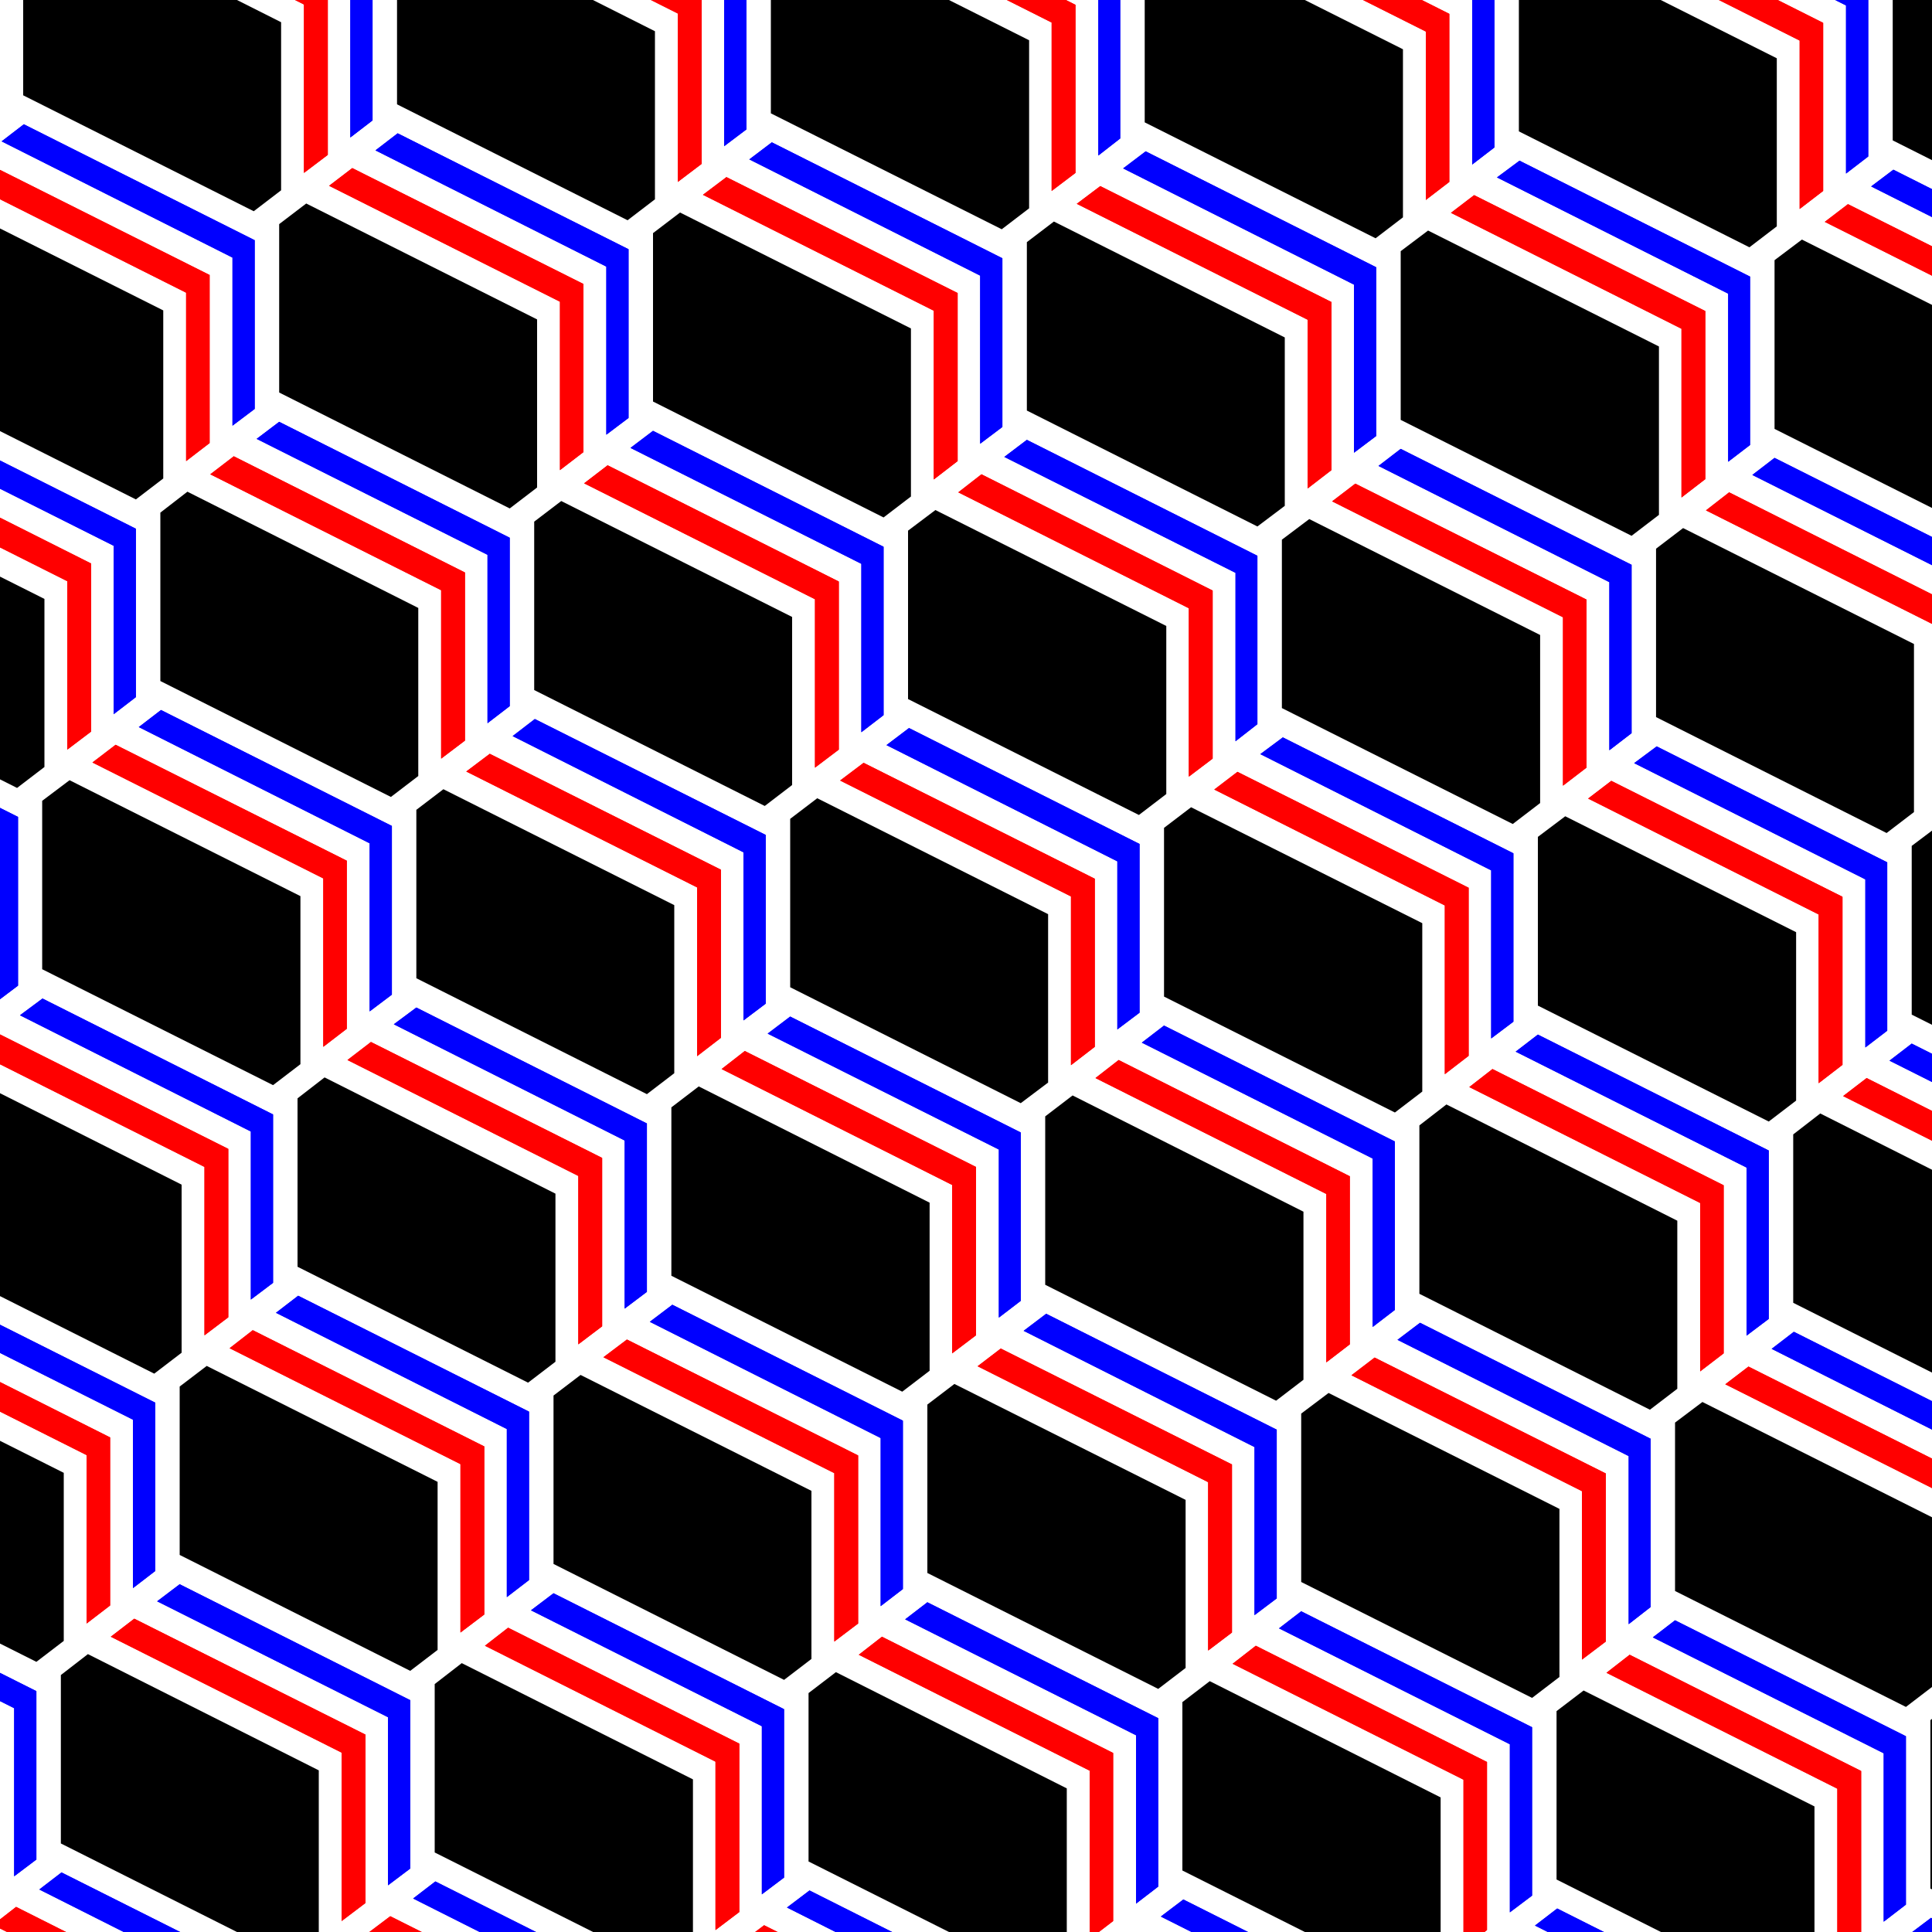<?xml version="1.0" encoding="utf-8"?>
<!-- Generator: Adobe Illustrator 24.0.0, SVG Export Plug-In . SVG Version: 6.00 Build 0)  -->
<svg version="1.1" id="レイヤー_1" xmlns="http://www.w3.org/2000/svg" xmlns:xlink="http://www.w3.org/1999/xlink" x="0px"
	 y="0px" viewBox="0 0 600 600" style="enable-background:new 0 0 600 600;" xml:space="preserve">
<style type="text/css">
	.st0{fill:#FF0000;}
	.st1{fill:#0000FF;}
</style>
<g>
	<polygon class="st0" points="-350.6,589.4 -278.9,625.4 -278.9,677.7 -271.5,672.1 -271.5,619.9 -343.3,583.8 	"/>
	<polygon points="-286,630.9 -357.7,594.9 -366.1,601.3 -366.1,653.6 -294.5,689.6 -286,683.1 	"/>
	<polygon class="st1" points="-329.2,573.1 -336.2,578.4 -264.5,614.4 -264.5,666.7 -257.6,661.4 -257.6,609.1 	"/>
	<polygon class="st0" points="-350.6,589.4 -278.9,625.4 -278.9,677.7 -271.5,672.1 -271.5,619.9 -343.3,583.8 	"/>
	<polygon class="st1" points="-329.2,573.1 -336.2,578.4 -264.5,614.4 -264.5,666.7 -257.6,661.4 -257.6,609.1 	"/>
	<polygon class="st0" points="-313.9,499.9 -242.2,535.9 -242.2,588.2 -234.9,582.6 -234.9,530.3 -306.7,494.3 	"/>
	<polygon points="-249.3,541.3 -321,505.3 -329.5,511.7 -329.5,564.1 -257.8,600.1 -249.3,593.6 	"/>
	<polygon class="st1" points="-292.6,483.6 -299.5,488.8 -227.8,524.9 -227.8,577.1 -220.9,571.9 -220.9,519.6 	"/>
	<polygon class="st0" points="-313.9,499.9 -242.2,535.9 -242.2,588.2 -234.9,582.6 -234.9,530.3 -306.7,494.3 	"/>
	<polygon class="st1" points="-292.6,483.6 -299.5,488.8 -227.8,524.9 -227.8,577.1 -220.9,571.9 -220.9,519.6 	"/>
	<polygon class="st0" points="-277,410.3 -205.4,446.3 -205.4,498.6 -198,493 -198,440.8 -269.8,404.7 	"/>
	<polygon points="-212.4,451.8 -284.2,415.8 -292.6,422.2 -292.6,474.5 -220.9,510.5 -212.4,504 	"/>
	<polygon class="st1" points="-255.7,394 -262.7,399.3 -191,435.3 -191,487.6 -184.1,482.3 -184.1,430 	"/>
	<polygon class="st0" points="-277,410.3 -205.4,446.3 -205.4,498.6 -198,493 -198,440.8 -269.8,404.7 	"/>
	<polygon class="st1" points="-255.7,394 -262.7,399.3 -191,435.3 -191,487.6 -184.1,482.3 -184.1,430 	"/>
	<polygon class="st0" points="-240.4,320.8 -168.7,356.8 -168.7,409.1 -161.4,403.5 -161.4,351.2 -233.2,315.2 	"/>
	<polygon points="-175.8,362.2 -247.5,326.2 -256,332.6 -256,385 -184.3,421 -175.8,414.5 	"/>
	<polygon class="st1" points="-219.1,304.5 -226,309.7 -154.3,345.8 -154.3,398 -147.4,392.8 -147.4,340.5 	"/>
	<polygon class="st0" points="-240.4,320.8 -168.7,356.8 -168.7,409.1 -161.4,403.5 -161.4,351.2 -233.2,315.2 	"/>
	<polygon class="st1" points="-219.1,304.5 -226,309.7 -154.3,345.8 -154.3,398 -147.4,392.8 -147.4,340.5 	"/>
	<polygon class="st0" points="-203.5,231.2 -131.9,267.2 -131.9,319.5 -124.5,313.9 -124.5,261.7 -196.3,225.7 	"/>
	<polygon points="-138.9,272.7 -210.6,236.7 -219.1,243.1 -219.1,295.4 -147.4,331.4 -138.9,324.9 	"/>
	<polygon class="st1" points="-182.2,214.9 -189.2,220.2 -117.4,256.3 -117.4,308.5 -110.6,303.2 -110.6,250.9 	"/>
	<polygon class="st0" points="-203.5,231.2 -131.9,267.2 -131.9,319.5 -124.5,313.9 -124.5,261.7 -196.3,225.7 	"/>
	<polygon class="st1" points="-182.2,214.9 -189.2,220.2 -117.4,256.3 -117.4,308.5 -110.6,303.2 -110.6,250.9 	"/>
	<polygon class="st0" points="-166.9,141.7 -95.2,177.7 -95.2,230 -87.9,224.4 -87.9,172.2 -159.7,136.1 	"/>
	<polygon points="-102.3,183.2 -174,147.1 -182.4,153.6 -182.4,205.9 -110.8,241.9 -102.3,235.4 	"/>
	<polygon class="st1" points="-145.6,125.4 -152.5,130.7 -80.8,166.7 -80.8,218.9 -73.9,213.7 -73.9,161.4 	"/>
	<polygon class="st0" points="-166.9,141.7 -95.2,177.7 -95.2,230 -87.9,224.4 -87.9,172.2 -159.7,136.1 	"/>
	<polygon class="st1" points="-145.6,125.4 -152.5,130.7 -80.8,166.7 -80.8,218.9 -73.9,213.7 -73.9,161.4 	"/>
	<polygon class="st0" points="-130,52.1 -58.4,88.1 -58.4,140.4 -51,134.8 -51,82.6 -122.8,46.6 	"/>
	<polygon points="-65.4,93.6 -137.1,57.6 -145.6,64 -145.6,116.3 -73.9,152.3 -65.4,145.8 	"/>
	<polygon class="st1" points="-108.7,35.8 -115.6,41.1 -43.9,77.2 -43.9,129.4 -37.1,124.1 -37.1,71.8 	"/>
	<polygon class="st0" points="-130,52.1 -58.4,88.1 -58.4,140.4 -51,134.8 -51,82.6 -122.8,46.6 	"/>
	<polygon class="st1" points="-108.7,35.8 -115.6,41.1 -43.9,77.2 -43.9,129.4 -37.1,124.1 -37.1,71.8 	"/>
	<polygon class="st0" points="-56.5,-127 15.2,-91 15.2,-38.6 22.5,-44.3 22.5,-96.5 -49.3,-132.5 	"/>
	<polygon points="8.1,-85.5 -63.6,-121.5 -72.1,-115.1 -72.1,-62.7 -0.4,-26.7 8.1,-33.2 	"/>
	<polygon class="st1" points="-35.2,-143.2 -42.1,-138 29.6,-101.9 29.6,-49.7 36.4,-54.9 36.4,-107.2 	"/>
	<polygon class="st0" points="-56.5,-127 15.2,-91 15.2,-38.6 22.5,-44.3 22.5,-96.5 -49.3,-132.5 	"/>
	<polygon class="st1" points="-35.2,-143.2 -42.1,-138 29.6,-101.9 29.6,-49.7 36.4,-54.9 36.4,-107.2 	"/>
	<polygon class="st0" points="-93.4,-37.4 -21.7,-1.4 -21.7,50.9 -14.3,45.3 -14.3,-6.9 -86.2,-43 	"/>
	<polygon points="-28.8,4.1 -100.5,-32 -108.9,-25.5 -108.9,26.8 -37.3,62.8 -28.8,56.3 	"/>
	<polygon class="st1" points="-72.1,-53.7 -79,-48.4 -7.3,-12.4 -7.3,39.8 -0.4,34.6 -0.4,-17.7 	"/>
	<polygon class="st0" points="-93.4,-37.4 -21.7,-1.4 -21.7,50.9 -14.3,45.3 -14.3,-6.9 -86.2,-43 	"/>
	<polygon class="st1" points="-72.1,-53.7 -79,-48.4 -7.3,-12.4 -7.3,39.8 -0.4,34.6 -0.4,-17.7 	"/>
</g>
<g>
	<polygon class="st0" points="-234.4,592.2 -162.8,628.2 -162.8,680.5 -155.4,674.9 -155.4,622.7 -227.2,586.6 	"/>
	<polygon points="-169.8,633.7 -241.5,597.7 -250,604.1 -250,656.4 -178.3,692.4 -169.8,685.9 	"/>
	<polygon class="st1" points="-213.1,575.9 -220,581.2 -148.3,617.2 -148.3,669.5 -141.5,664.2 -141.5,611.9 	"/>
	<polygon class="st0" points="-234.4,592.2 -162.8,628.2 -162.8,680.5 -155.4,674.9 -155.4,622.7 -227.2,586.6 	"/>
	<polygon class="st1" points="-213.1,575.9 -220,581.2 -148.3,617.2 -148.3,669.5 -141.5,664.2 -141.5,611.9 	"/>
	<polygon class="st0" points="-197.8,502.7 -126.1,538.7 -126.1,591 -118.8,585.4 -118.8,533.1 -190.6,497.1 	"/>
	<polygon points="-133.2,544.2 -204.9,508.1 -213.3,514.6 -213.3,566.9 -141.7,602.9 -133.2,596.4 	"/>
	<polygon class="st1" points="-176.5,486.4 -183.4,491.6 -111.7,527.7 -111.7,579.9 -104.8,574.7 -104.8,522.4 	"/>
	<polygon class="st0" points="-197.8,502.7 -126.1,538.7 -126.1,591 -118.8,585.4 -118.8,533.1 -190.6,497.1 	"/>
	<polygon class="st1" points="-176.5,486.4 -183.4,491.6 -111.7,527.7 -111.7,579.9 -104.8,574.7 -104.8,522.4 	"/>
	<polygon class="st0" points="-160.9,413.1 -89.2,449.1 -89.2,501.4 -81.9,495.8 -81.9,443.6 -153.7,407.5 	"/>
	<polygon points="-96.3,454.6 -168,418.6 -176.5,425 -176.5,477.3 -104.8,513.3 -96.3,506.8 	"/>
	<polygon class="st1" points="-139.6,396.8 -146.5,402.1 -74.8,438.1 -74.8,490.4 -67.9,485.1 -67.9,432.8 	"/>
	<polygon class="st0" points="-160.9,413.1 -89.2,449.1 -89.2,501.4 -81.9,495.8 -81.9,443.6 -153.7,407.5 	"/>
	<polygon class="st1" points="-139.6,396.8 -146.5,402.1 -74.8,438.1 -74.8,490.4 -67.9,485.1 -67.9,432.8 	"/>
	<polygon class="st0" points="-124.3,323.6 -52.6,359.6 -52.6,411.9 -45.2,406.3 -45.2,354 -117,318 	"/>
	<polygon points="-59.7,365.1 -131.4,329 -139.8,335.5 -139.8,387.8 -68.2,423.8 -59.7,417.3 	"/>
	<polygon class="st1" points="-103,307.3 -109.9,312.5 -38.2,348.6 -38.2,400.8 -31.3,395.6 -31.3,343.3 	"/>
	<polygon class="st0" points="-124.3,323.6 -52.6,359.6 -52.6,411.9 -45.2,406.3 -45.2,354 -117,318 	"/>
	<polygon class="st1" points="-103,307.3 -109.9,312.5 -38.2,348.6 -38.2,400.8 -31.3,395.6 -31.3,343.3 	"/>
	<polygon class="st0" points="-87.4,234 -15.7,270 -15.7,322.3 -8.4,316.7 -8.4,264.5 -80.2,228.5 	"/>
	<polygon points="-22.8,275.5 -94.5,239.5 -103,245.9 -103,298.2 -31.3,334.2 -22.8,327.7 	"/>
	<polygon class="st1" points="-66.1,217.7 -73,223 -1.3,259.1 -1.3,311.3 5.6,306.1 5.6,253.7 	"/>
	<polygon class="st0" points="-87.4,234 -15.7,270 -15.7,322.3 -8.4,316.7 -8.4,264.5 -80.2,228.5 	"/>
	<polygon class="st1" points="-66.1,217.7 -73,223 -1.3,259.1 -1.3,311.3 5.6,306.1 5.6,253.7 	"/>
	<polygon class="st0" points="-50.8,144.5 20.9,180.5 20.9,232.8 28.3,227.2 28.3,175 -43.5,138.9 	"/>
	<polygon points="13.8,186 -57.9,150 -66.3,156.4 -66.3,208.7 5.3,244.7 13.8,238.2 	"/>
	<polygon class="st1" points="-29.5,128.2 -36.4,133.5 35.3,169.5 35.3,221.8 42.2,216.5 42.2,164.2 	"/>
	<polygon class="st0" points="-50.8,144.5 20.9,180.5 20.9,232.8 28.3,227.2 28.3,175 -43.5,138.9 	"/>
	<polygon class="st1" points="-29.5,128.2 -36.4,133.5 35.3,169.5 35.3,221.8 42.2,216.5 42.2,164.2 	"/>
	<polygon class="st0" points="-13.9,54.9 57.8,90.9 57.8,143.2 65.1,137.6 65.1,85.4 -6.7,49.4 	"/>
	<polygon points="50.7,96.4 -21,60.4 -29.4,66.8 -29.4,119.1 42.2,155.1 50.7,148.6 	"/>
	<polygon class="st1" points="7.4,38.6 0.5,43.9 72.2,80 72.2,132.2 79.1,127 79.1,74.6 	"/>
	<polygon class="st0" points="-13.9,54.9 57.8,90.9 57.8,143.2 65.1,137.6 65.1,85.4 -6.7,49.4 	"/>
	<polygon class="st1" points="7.4,38.6 0.5,43.9 72.2,80 72.2,132.2 79.1,127 79.1,74.6 	"/>
	<polygon class="st0" points="59.6,-124.1 131.3,-88.1 131.3,-35.8 138.6,-41.5 138.6,-93.7 66.8,-129.7 	"/>
	<polygon points="124.2,-82.7 52.5,-118.7 44.1,-112.3 44.1,-59.9 115.7,-23.9 124.2,-30.4 	"/>
	<polygon class="st1" points="80.9,-140.4 74,-135.2 145.7,-99.1 145.7,-46.9 152.6,-52.1 152.6,-104.4 	"/>
	<polygon class="st0" points="59.6,-124.1 131.3,-88.1 131.3,-35.8 138.6,-41.5 138.6,-93.7 66.8,-129.7 	"/>
	<polygon class="st1" points="80.9,-140.4 74,-135.2 145.7,-99.1 145.7,-46.9 152.6,-52.1 152.6,-104.4 	"/>
	<polygon class="st0" points="22.7,-34.6 94.4,1.4 94.4,53.7 101.8,48.1 101.8,-4.1 30,-40.2 	"/>
	<polygon points="87.3,6.9 15.6,-29.2 7.2,-22.7 7.2,29.6 78.8,65.6 87.3,59.1 	"/>
	<polygon class="st1" points="44.1,-50.9 37.1,-45.6 108.8,-9.6 108.8,42.7 115.7,37.4 115.7,-14.9 	"/>
	<polygon class="st0" points="22.7,-34.6 94.4,1.4 94.4,53.7 101.8,48.1 101.8,-4.1 30,-40.2 	"/>
	<polygon class="st1" points="44.1,-50.9 37.1,-45.6 108.8,-9.6 108.8,42.7 115.7,37.4 115.7,-14.9 	"/>
</g>
<g>
	<polygon class="st0" points="-118.3,595 -46.6,631 -46.6,683.3 -39.3,677.7 -39.3,625.5 -111.1,589.4 	"/>
	<polygon points="-53.7,636.5 -125.4,600.5 -133.9,606.9 -133.9,659.2 -62.2,695.2 -53.7,688.7 	"/>
	<polygon class="st1" points="-97,578.7 -103.9,584 -32.2,620 -32.2,672.3 -25.4,667 -25.4,614.7 	"/>
	<polygon class="st0" points="-118.3,595 -46.6,631 -46.6,683.3 -39.3,677.7 -39.3,625.5 -111.1,589.4 	"/>
	<polygon class="st1" points="-97,578.7 -103.9,584 -32.2,620 -32.2,672.3 -25.4,667 -25.4,614.7 	"/>
	<polygon class="st0" points="-81.7,505.5 -10,541.5 -10,593.8 -2.6,588.2 -2.6,535.9 -74.5,499.9 	"/>
	<polygon points="-17.1,547 -88.8,510.9 -97.2,517.4 -97.2,569.7 -25.6,605.7 -17.1,599.2 	"/>
	<polygon class="st1" points="-60.4,489.2 -67.3,494.4 4.4,530.5 4.4,582.7 11.3,577.5 11.3,525.2 	"/>
	<polygon class="st0" points="-81.7,505.5 -10,541.5 -10,593.8 -2.6,588.2 -2.6,535.9 -74.5,499.9 	"/>
	<polygon class="st1" points="-60.4,489.2 -67.3,494.4 4.4,530.5 4.4,582.7 11.3,577.5 11.3,525.2 	"/>
	<polygon class="st0" points="-44.8,415.9 26.9,451.9 26.9,504.2 34.2,498.6 34.2,446.4 -37.6,410.3 	"/>
	<polygon points="19.8,457.4 -51.9,421.4 -60.4,427.8 -60.4,480.1 11.3,516.1 19.8,509.6 	"/>
	<polygon class="st1" points="-23.5,399.6 -30.4,404.9 41.3,440.9 41.3,493.2 48.2,487.9 48.2,435.6 	"/>
	<polygon class="st0" points="-44.8,415.9 26.9,451.9 26.9,504.2 34.2,498.6 34.2,446.4 -37.6,410.3 	"/>
	<polygon class="st1" points="-23.5,399.6 -30.4,404.9 41.3,440.9 41.3,493.2 48.2,487.9 48.2,435.6 	"/>
	<polygon class="st0" points="-8.2,326.4 63.5,362.4 63.5,414.7 70.9,409.1 70.9,356.8 -0.9,320.8 	"/>
	<polygon points="56.4,367.9 -15.3,331.8 -23.7,338.2 -23.7,390.6 47.9,426.6 56.4,420.1 	"/>
	<polygon class="st1" points="13.2,310.1 6.2,315.3 77.9,351.4 77.9,403.6 84.8,398.4 84.8,346.1 	"/>
	<polygon class="st0" points="-8.2,326.4 63.5,362.4 63.5,414.7 70.9,409.1 70.9,356.8 -0.9,320.8 	"/>
	<polygon class="st1" points="13.2,310.1 6.2,315.3 77.9,351.4 77.9,403.6 84.8,398.4 84.8,346.1 	"/>
	<polygon class="st0" points="28.7,236.8 100.4,272.8 100.4,325.1 107.7,319.5 107.7,267.3 35.9,231.3 	"/>
	<polygon points="93.3,278.3 21.6,242.3 13.1,248.7 13.1,301 84.8,337 93.3,330.5 	"/>
	<polygon class="st1" points="50,220.5 43.1,225.8 114.8,261.9 114.8,314.1 121.7,308.9 121.7,256.5 	"/>
	<polygon class="st0" points="28.7,236.8 100.4,272.8 100.4,325.1 107.7,319.5 107.7,267.3 35.9,231.3 	"/>
	<polygon class="st1" points="50,220.5 43.1,225.8 114.8,261.9 114.8,314.1 121.7,308.9 121.7,256.5 	"/>
	<polygon class="st0" points="65.3,147.3 137,183.3 137,235.6 144.4,230 144.4,177.8 72.6,141.7 	"/>
	<polygon points="129.9,188.8 58.2,152.7 49.8,159.2 49.8,211.5 121.4,247.5 129.9,241 	"/>
	<polygon class="st1" points="86.7,131 79.7,136.3 151.4,172.3 151.4,224.6 158.3,219.3 158.3,167 	"/>
	<polygon class="st0" points="65.3,147.3 137,183.3 137,235.6 144.4,230 144.4,177.8 72.6,141.7 	"/>
	<polygon class="st1" points="86.7,131 79.7,136.3 151.4,172.3 151.4,224.6 158.3,219.3 158.3,167 	"/>
	<polygon class="st0" points="102.2,57.7 173.9,93.7 173.9,146 181.2,140.4 181.2,88.2 109.4,52.2 	"/>
	<polygon points="166.8,99.2 95.1,63.2 86.7,69.6 86.7,121.9 158.3,157.9 166.8,151.4 	"/>
	<polygon class="st1" points="123.5,41.4 116.6,46.7 188.3,82.8 188.3,135 195.2,129.8 195.2,77.4 	"/>
	<polygon class="st0" points="102.2,57.7 173.9,93.7 173.9,146 181.2,140.4 181.2,88.2 109.4,52.2 	"/>
	<polygon class="st1" points="123.5,41.4 116.6,46.7 188.3,82.8 188.3,135 195.2,129.8 195.2,77.4 	"/>
	<polygon class="st0" points="175.7,-121.4 247.4,-85.4 247.4,-33 254.7,-38.7 254.7,-90.9 182.9,-126.9 	"/>
	<polygon points="240.3,-79.9 168.6,-115.9 160.2,-109.5 160.2,-57.1 231.8,-21.1 240.3,-27.6 	"/>
	<polygon class="st1" points="197,-137.6 190.1,-132.4 261.8,-96.3 261.8,-44.1 268.7,-49.3 268.7,-101.6 	"/>
	<polygon class="st0" points="175.7,-121.4 247.4,-85.4 247.4,-33 254.7,-38.7 254.7,-90.9 182.9,-126.9 	"/>
	<polygon class="st1" points="197,-137.6 190.1,-132.4 261.8,-96.3 261.8,-44.1 268.7,-49.3 268.7,-101.6 	"/>
	<polygon class="st0" points="138.8,-31.8 210.5,4.2 210.5,56.5 217.9,50.9 217.9,-1.3 146.1,-37.4 	"/>
	<polygon points="203.4,9.7 131.7,-26.4 123.3,-19.9 123.3,32.4 194.9,68.4 203.4,61.9 	"/>
	<polygon class="st1" points="160.2,-48.1 153.2,-42.8 224.9,-6.8 224.9,45.4 231.8,40.2 231.8,-12.1 	"/>
	<polygon class="st0" points="138.8,-31.8 210.5,4.2 210.5,56.5 217.9,50.9 217.9,-1.3 146.1,-37.4 	"/>
	<polygon class="st1" points="160.2,-48.1 153.2,-42.8 224.9,-6.8 224.9,45.4 231.8,40.2 231.8,-12.1 	"/>
</g>
<g>
	<polygon class="st0" points="-2.2,597.8 69.5,633.8 69.5,686.1 76.8,680.5 76.8,628.3 5,592.2 	"/>
	<polygon points="62.4,639.3 -9.3,603.3 -17.7,609.7 -17.7,662 53.9,698 62.4,691.5 	"/>
	<polygon class="st1" points="19.1,581.5 12.2,586.8 83.9,622.9 83.9,675.1 90.8,669.8 90.8,617.5 	"/>
	<polygon class="st0" points="-2.2,597.8 69.5,633.8 69.5,686.1 76.8,680.5 76.8,628.3 5,592.2 	"/>
	<polygon class="st1" points="19.1,581.5 12.2,586.8 83.9,622.9 83.9,675.1 90.8,669.8 90.8,617.5 	"/>
	<polygon class="st0" points="34.4,508.3 106.1,544.3 106.1,596.6 113.5,591 113.5,538.7 41.7,502.7 	"/>
	<polygon points="99,549.8 27.3,513.7 18.9,520.2 18.9,572.5 90.5,608.5 99,602 	"/>
	<polygon class="st1" points="55.8,492 48.8,497.3 120.5,533.3 120.5,585.5 127.4,580.3 127.4,528 	"/>
	<polygon class="st0" points="34.4,508.3 106.1,544.3 106.1,596.6 113.5,591 113.5,538.7 41.7,502.7 	"/>
	<polygon class="st1" points="55.8,492 48.8,497.3 120.5,533.3 120.5,585.5 127.4,580.3 127.4,528 	"/>
	<polygon class="st0" points="71.3,418.7 143,454.7 143,507 150.4,501.4 150.4,449.2 78.5,413.1 	"/>
	<polygon points="135.9,460.2 64.2,424.2 55.8,430.6 55.8,482.9 127.4,518.9 135.9,512.4 	"/>
	<polygon class="st1" points="92.6,402.4 85.7,407.7 157.4,443.8 157.4,496 164.3,490.7 164.3,438.4 	"/>
	<polygon class="st0" points="71.3,418.7 143,454.7 143,507 150.4,501.4 150.4,449.2 78.5,413.1 	"/>
	<polygon class="st1" points="92.6,402.4 85.7,407.7 157.4,443.8 157.4,496 164.3,490.7 164.3,438.4 	"/>
	<polygon class="st0" points="107.9,329.2 179.6,365.2 179.6,417.5 187,411.9 187,359.6 115.2,323.6 	"/>
	<polygon points="172.5,370.7 100.8,334.6 92.4,341.1 92.4,393.4 164,429.4 172.5,422.9 	"/>
	<polygon class="st1" points="129.3,312.9 122.3,318.1 194,354.2 194,406.4 200.9,401.2 200.9,348.9 	"/>
	<polygon class="st0" points="107.9,329.2 179.6,365.2 179.6,417.5 187,411.9 187,359.6 115.2,323.6 	"/>
	<polygon class="st1" points="129.3,312.9 122.3,318.1 194,354.2 194,406.4 200.9,401.2 200.9,348.9 	"/>
	<polygon class="st0" points="144.8,239.6 216.5,275.6 216.5,328 223.9,322.3 223.9,270.1 152.1,234.1 	"/>
	<polygon points="209.4,281.1 137.7,245.1 129.3,251.5 129.3,303.8 200.9,339.8 209.4,333.3 	"/>
	<polygon class="st1" points="166.1,223.3 159.2,228.6 230.9,264.7 230.9,316.9 237.8,311.7 237.8,259.3 	"/>
	<polygon class="st0" points="144.8,239.6 216.5,275.6 216.5,328 223.9,322.3 223.9,270.1 152.1,234.1 	"/>
	<polygon class="st1" points="166.1,223.3 159.2,228.6 230.9,264.7 230.9,316.9 237.8,311.7 237.8,259.3 	"/>
	<polygon class="st0" points="181.4,150.1 253.1,186.1 253.1,238.4 260.5,232.8 260.5,180.6 188.7,144.5 	"/>
	<polygon points="246,191.6 174.3,155.6 165.9,162 165.9,214.3 237.5,250.3 246,243.8 	"/>
	<polygon class="st1" points="202.8,133.8 195.8,139.1 267.5,175.1 267.5,227.4 274.4,222.1 274.4,169.8 	"/>
	<polygon class="st0" points="181.4,150.1 253.1,186.1 253.1,238.4 260.5,232.8 260.5,180.6 188.7,144.5 	"/>
	<polygon class="st1" points="202.8,133.8 195.8,139.1 267.5,175.1 267.5,227.4 274.4,222.1 274.4,169.8 	"/>
	<polygon class="st0" points="218.3,60.5 290,96.5 290,148.9 297.4,143.2 297.4,91 225.6,55 	"/>
	<polygon points="282.9,102 211.2,66 202.8,72.4 202.8,124.7 274.4,160.7 282.9,154.2 	"/>
	<polygon class="st1" points="239.7,44.2 232.7,49.5 304.4,85.6 304.4,137.8 311.3,132.6 311.3,80.2 	"/>
	<polygon class="st0" points="218.3,60.5 290,96.5 290,148.9 297.4,143.2 297.4,91 225.6,55 	"/>
	<polygon class="st1" points="239.7,44.2 232.7,49.5 304.4,85.6 304.4,137.8 311.3,132.6 311.3,80.2 	"/>
	<polygon class="st0" points="291.8,-118.5 363.5,-82.5 363.5,-30.2 370.9,-35.8 370.9,-88.1 299.1,-124.1 	"/>
	<polygon points="356.4,-77.1 284.7,-113.1 276.3,-106.7 276.3,-54.3 347.9,-18.3 356.4,-24.8 	"/>
	<polygon class="st1" points="313.2,-134.8 306.2,-129.6 377.9,-93.5 377.9,-41.3 384.8,-46.5 384.8,-98.8 	"/>
	<polygon class="st0" points="291.8,-118.5 363.5,-82.5 363.5,-30.2 370.9,-35.8 370.9,-88.1 299.1,-124.1 	"/>
	<polygon class="st1" points="313.2,-134.8 306.2,-129.6 377.9,-93.5 377.9,-41.3 384.8,-46.5 384.8,-98.8 	"/>
	<polygon class="st0" points="255,-29 326.6,7 326.6,59.3 334,53.7 334,1.5 262.2,-34.6 	"/>
	<polygon points="319.6,12.5 247.9,-23.5 239.4,-17.1 239.4,35.2 311.1,71.2 319.6,64.7 	"/>
	<polygon class="st1" points="276.3,-45.3 269.3,-40 341.1,-4 341.1,48.3 347.9,43 347.9,-9.3 	"/>
	<polygon class="st0" points="255,-29 326.6,7 326.6,59.3 334,53.7 334,1.5 262.2,-34.6 	"/>
	<polygon class="st1" points="276.3,-45.3 269.3,-40 341.1,-4 341.1,48.3 347.9,43 347.9,-9.3 	"/>
</g>
<g>
	<polygon class="st0" points="113.9,600.6 185.6,636.6 185.6,688.9 193,683.3 193,631.1 121.2,595.1 	"/>
	<polygon points="178.5,642.1 106.8,606.1 98.4,612.5 98.4,664.8 170,700.8 178.5,694.3 	"/>
	<polygon class="st1" points="135.2,584.3 128.3,589.6 200,625.7 200,677.9 206.9,672.6 206.9,620.3 	"/>
	<polygon class="st0" points="113.9,600.6 185.6,636.6 185.6,688.9 193,683.3 193,631.1 121.2,595.1 	"/>
	<polygon class="st1" points="135.2,584.3 128.3,589.6 200,625.7 200,677.9 206.9,672.6 206.9,620.3 	"/>
	<polygon class="st0" points="150.6,511.1 222.2,547.1 222.2,599.4 229.6,593.8 229.6,541.5 157.8,505.5 	"/>
	<polygon points="215.2,552.6 143.4,516.5 135,523 135,575.3 206.7,611.3 215.2,604.8 	"/>
	<polygon class="st1" points="171.9,494.8 164.9,500.1 236.6,536.1 236.6,588.3 243.5,583.1 243.5,530.8 	"/>
	<polygon class="st0" points="150.6,511.1 222.2,547.1 222.2,599.4 229.6,593.8 229.6,541.5 157.8,505.5 	"/>
	<polygon class="st1" points="171.9,494.8 164.9,500.1 236.6,536.1 236.6,588.3 243.5,583.1 243.5,530.8 	"/>
	<polygon class="st0" points="187.4,421.5 259.1,457.5 259.1,509.8 266.5,504.2 266.5,452 194.7,416 	"/>
	<polygon points="252,463 180.3,427 171.9,433.4 171.9,485.7 243.5,521.7 252,515.2 	"/>
	<polygon class="st1" points="208.8,405.2 201.8,410.5 273.5,446.6 273.5,498.8 280.4,493.5 280.4,441.2 	"/>
	<polygon class="st0" points="187.4,421.5 259.1,457.5 259.1,509.8 266.5,504.2 266.5,452 194.7,416 	"/>
	<polygon class="st1" points="208.8,405.2 201.8,410.5 273.5,446.6 273.5,498.8 280.4,493.5 280.4,441.2 	"/>
	<polygon class="st0" points="224.1,332 295.7,368 295.7,420.3 303.1,414.7 303.1,362.4 231.3,326.4 	"/>
	<polygon points="288.7,373.5 217,337.4 208.5,343.9 208.5,396.2 280.2,432.2 288.7,425.7 	"/>
	<polygon class="st1" points="245.4,315.7 238.4,321 310.2,357 310.2,409.2 317,404 317,351.7 	"/>
	<polygon class="st0" points="224.1,332 295.7,368 295.7,420.3 303.1,414.7 303.1,362.4 231.3,326.4 	"/>
	<polygon class="st1" points="245.4,315.7 238.4,321 310.2,357 310.2,409.2 317,404 317,351.7 	"/>
	<polygon class="st0" points="260.9,242.4 332.6,278.4 332.6,330.8 340,325.1 340,272.9 268.2,236.9 	"/>
	<polygon points="325.5,283.9 253.8,247.9 245.4,254.3 245.4,306.6 317,342.6 325.5,336.2 	"/>
	<polygon class="st1" points="282.3,226.1 275.3,231.4 347,267.5 347,319.7 353.9,314.5 353.9,262.1 	"/>
	<polygon class="st0" points="260.9,242.4 332.6,278.4 332.6,330.8 340,325.1 340,272.9 268.2,236.9 	"/>
	<polygon class="st1" points="282.3,226.1 275.3,231.4 347,267.5 347,319.7 353.9,314.5 353.9,262.1 	"/>
	<polygon class="st0" points="297.6,152.9 369.2,188.9 369.2,241.2 376.6,235.6 376.6,183.4 304.8,147.3 	"/>
	<polygon points="362.2,194.4 290.5,158.4 282,164.8 282,217.1 353.7,253.1 362.2,246.6 	"/>
	<polygon class="st1" points="318.9,136.6 311.9,141.9 383.7,177.9 383.7,230.2 390.5,224.9 390.5,172.6 	"/>
	<polygon class="st0" points="297.6,152.9 369.2,188.9 369.2,241.2 376.6,235.6 376.6,183.4 304.8,147.3 	"/>
	<polygon class="st1" points="318.9,136.6 311.9,141.9 383.7,177.9 383.7,230.2 390.5,224.9 390.5,172.6 	"/>
	<polygon class="st0" points="334.4,63.3 406.1,99.3 406.1,151.7 413.5,146 413.5,93.8 341.7,57.8 	"/>
	<polygon points="399,104.8 327.3,68.8 318.9,75.2 318.9,127.5 390.5,163.5 399,157.1 	"/>
	<polygon class="st1" points="355.8,47 348.8,52.3 420.5,88.4 420.5,140.6 427.4,135.4 427.4,83 	"/>
	<polygon class="st0" points="334.4,63.3 406.1,99.3 406.1,151.7 413.5,146 413.5,93.8 341.7,57.8 	"/>
	<polygon class="st1" points="355.8,47 348.8,52.3 420.5,88.4 420.5,140.6 427.4,135.4 427.4,83 	"/>
	<polygon class="st0" points="407.9,-115.7 479.6,-79.7 479.6,-27.4 487,-33 487,-85.3 415.2,-121.3 	"/>
	<polygon points="472.5,-74.2 400.8,-110.3 392.4,-103.8 392.4,-51.5 464,-15.5 472.5,-22 	"/>
	<polygon class="st1" points="429.3,-132 422.3,-126.8 494,-90.7 494,-38.5 500.9,-43.7 500.9,-96 	"/>
	<polygon class="st0" points="407.9,-115.7 479.6,-79.7 479.6,-27.4 487,-33 487,-85.3 415.2,-121.3 	"/>
	<polygon class="st1" points="429.3,-132 422.3,-126.8 494,-90.7 494,-38.5 500.9,-43.7 500.9,-96 	"/>
	<polygon class="st0" points="371.1,-26.2 442.8,9.8 442.8,62.1 450.1,56.5 450.1,4.3 378.3,-31.8 	"/>
	<polygon points="435.7,15.3 364,-20.7 355.5,-14.3 355.5,38 427.2,74 435.7,67.5 	"/>
	<polygon class="st1" points="392.4,-42.5 385.5,-37.2 457.2,-1.2 457.2,51.1 464.1,45.8 464.1,-6.5 	"/>
	<polygon class="st0" points="371.1,-26.2 442.8,9.8 442.8,62.1 450.1,56.5 450.1,4.3 378.3,-31.8 	"/>
	<polygon class="st1" points="392.4,-42.5 385.5,-37.2 457.2,-1.2 457.2,51.1 464.1,45.8 464.1,-6.5 	"/>
</g>
<g>
	<polygon class="st0" points="230,603.4 301.7,639.4 301.7,691.7 309.1,686.1 309.1,633.9 237.3,597.9 	"/>
	<polygon points="294.6,644.9 222.9,608.9 214.5,615.3 214.5,667.6 286.1,703.6 294.6,697.1 	"/>
	<polygon class="st1" points="251.4,587.1 244.4,592.4 316.1,628.5 316.1,680.7 323,675.5 323,623.1 	"/>
	<polygon class="st0" points="230,603.4 301.7,639.4 301.7,691.7 309.1,686.1 309.1,633.9 237.3,597.9 	"/>
	<polygon class="st1" points="251.4,587.1 244.4,592.4 316.1,628.5 316.1,680.7 323,675.5 323,623.1 	"/>
	<polygon class="st0" points="266.7,513.9 338.4,549.9 338.4,602.2 345.7,596.6 345.7,544.4 273.9,508.3 	"/>
	<polygon points="331.3,555.4 259.6,519.3 251.1,525.8 251.1,578.1 322.8,614.1 331.3,607.6 	"/>
	<polygon class="st1" points="288,497.6 281.1,502.9 352.8,538.9 352.8,591.2 359.7,585.9 359.7,533.6 	"/>
	<polygon class="st0" points="266.7,513.9 338.4,549.9 338.4,602.2 345.7,596.6 345.7,544.4 273.9,508.3 	"/>
	<polygon class="st1" points="288,497.6 281.1,502.9 352.8,538.9 352.8,591.2 359.7,585.9 359.7,533.6 	"/>
	<polygon class="st0" points="303.6,424.3 375.2,460.3 375.2,512.6 382.6,507 382.6,454.8 310.8,418.8 	"/>
	<polygon points="368.2,465.8 296.4,429.8 288,436.2 288,488.5 359.7,524.5 368.2,518 	"/>
	<polygon class="st1" points="324.9,408 317.9,413.3 389.6,449.4 389.6,501.6 396.5,496.4 396.5,444 	"/>
	<polygon class="st0" points="303.6,424.3 375.2,460.3 375.2,512.6 382.6,507 382.6,454.8 310.8,418.8 	"/>
	<polygon class="st1" points="324.9,408 317.9,413.3 389.6,449.4 389.6,501.6 396.5,496.4 396.5,444 	"/>
	<polygon class="st0" points="340.2,334.8 411.9,370.8 411.9,423.1 419.2,417.5 419.2,365.3 347.4,329.2 	"/>
	<polygon points="404.8,376.3 333.1,340.2 324.6,346.7 324.6,399 396.3,435 404.8,428.5 	"/>
	<polygon class="st1" points="361.5,318.5 354.6,323.8 426.3,359.8 426.3,412.1 433.2,406.8 433.2,354.5 	"/>
	<polygon class="st0" points="340.2,334.8 411.9,370.8 411.9,423.1 419.2,417.5 419.2,365.3 347.4,329.2 	"/>
	<polygon class="st1" points="361.5,318.5 354.6,323.8 426.3,359.8 426.3,412.1 433.2,406.8 433.2,354.5 	"/>
	<polygon class="st0" points="377.1,245.2 448.7,281.2 448.7,333.6 456.1,327.9 456.1,275.7 384.3,239.7 	"/>
	<polygon points="441.7,286.7 369.9,250.7 361.5,257.1 361.5,309.5 433.2,345.5 441.7,339 	"/>
	<polygon class="st1" points="398.4,229 391.4,234.2 463.1,270.3 463.1,322.5 470,317.3 470,265 	"/>
	<polygon class="st0" points="377.1,245.2 448.7,281.2 448.7,333.6 456.1,327.9 456.1,275.7 384.3,239.7 	"/>
	<polygon class="st1" points="398.4,229 391.4,234.2 463.1,270.3 463.1,322.5 470,317.3 470,265 	"/>
	<polygon class="st0" points="413.7,155.7 485.4,191.7 485.4,244 492.7,238.4 492.7,186.2 420.9,150.2 	"/>
	<polygon points="478.3,197.2 406.6,161.2 398.1,167.6 398.1,219.9 469.8,255.9 478.3,249.4 	"/>
	<polygon class="st1" points="435,139.4 428.1,144.7 499.8,180.8 499.8,233 506.7,227.7 506.7,175.4 	"/>
	<polygon class="st0" points="413.7,155.7 485.4,191.7 485.4,244 492.7,238.4 492.7,186.2 420.9,150.2 	"/>
	<polygon class="st1" points="435,139.4 428.1,144.7 499.8,180.8 499.8,233 506.7,227.7 506.7,175.4 	"/>
	<polygon class="st0" points="450.6,66.1 522.2,102.1 522.2,154.5 529.6,148.8 529.6,96.6 457.8,60.6 	"/>
	<polygon points="515.2,107.6 443.5,71.6 435,78 435,130.4 506.7,166.4 515.2,159.9 	"/>
	<polygon class="st1" points="471.9,49.9 464.9,55.1 536.7,91.2 536.7,143.4 543.5,138.2 543.5,85.9 	"/>
	<polygon class="st0" points="450.6,66.1 522.2,102.1 522.2,154.5 529.6,148.8 529.6,96.6 457.8,60.6 	"/>
	<polygon class="st1" points="471.9,49.9 464.9,55.1 536.7,91.2 536.7,143.4 543.5,138.2 543.5,85.9 	"/>
	<polygon class="st0" points="524.1,-112.9 595.7,-76.9 595.7,-24.6 603.1,-30.2 603.1,-82.5 531.3,-118.5 	"/>
	<polygon points="588.7,-71.4 517,-107.5 508.5,-101 508.5,-48.7 580.2,-12.7 588.7,-19.2 	"/>
	<polygon class="st1" points="545.4,-129.2 538.5,-124 610.2,-87.9 610.2,-35.7 617,-40.9 617,-93.2 	"/>
	<polygon class="st0" points="524.1,-112.9 595.7,-76.9 595.7,-24.6 603.1,-30.2 603.1,-82.5 531.3,-118.5 	"/>
	<polygon class="st1" points="545.4,-129.2 538.5,-124 610.2,-87.9 610.2,-35.7 617,-40.9 617,-93.2 	"/>
	<polygon class="st0" points="487.2,-23.4 558.9,12.6 558.9,64.9 566.2,59.3 566.2,7.1 494.4,-29 	"/>
	<polygon points="551.8,18.1 480.1,-17.9 471.7,-11.5 471.7,40.8 543.3,76.8 551.8,70.3 	"/>
	<polygon class="st1" points="508.5,-39.7 501.6,-34.4 573.3,1.7 573.3,53.9 580.2,48.6 580.2,-3.7 	"/>
	<polygon class="st0" points="487.2,-23.4 558.9,12.6 558.9,64.9 566.2,59.3 566.2,7.1 494.4,-29 	"/>
	<polygon class="st1" points="508.5,-39.7 501.6,-34.4 573.3,1.7 573.3,53.9 580.2,48.6 580.2,-3.7 	"/>
</g>
<g>
	<polygon class="st0" points="346.1,606.2 417.8,642.2 417.8,694.5 425.2,688.9 425.2,636.7 353.4,600.7 	"/>
	<polygon points="410.7,647.7 339,611.7 330.6,618.1 330.6,670.4 402.2,706.4 410.7,699.9 	"/>
	<polygon class="st1" points="367.5,589.9 360.5,595.2 432.2,631.3 432.2,683.5 439.1,678.2 439.1,625.9 	"/>
	<polygon class="st0" points="346.1,606.2 417.8,642.2 417.8,694.5 425.2,688.9 425.2,636.7 353.4,600.7 	"/>
	<polygon class="st1" points="367.5,589.9 360.5,595.2 432.2,631.3 432.2,683.5 439.1,678.2 439.1,625.9 	"/>
	<polygon class="st0" points="382.8,516.7 454.5,552.7 454.5,605 461.8,599.4 461.8,547.2 390,511.1 	"/>
	<polygon points="447.4,558.2 375.7,522.1 367.2,528.6 367.2,580.9 438.9,616.9 447.4,610.4 	"/>
	<polygon class="st1" points="404.1,500.4 397.2,505.7 468.9,541.7 468.9,593.9 475.8,588.7 475.8,536.4 	"/>
	<polygon class="st0" points="382.8,516.7 454.5,552.7 454.5,605 461.8,599.4 461.8,547.2 390,511.1 	"/>
	<polygon class="st1" points="404.1,500.4 397.2,505.7 468.9,541.7 468.9,593.9 475.8,588.7 475.8,536.4 	"/>
	<polygon class="st0" points="419.7,427.1 491.3,463.1 491.3,515.4 498.7,509.8 498.7,457.6 426.9,421.6 	"/>
	<polygon points="484.3,468.6 412.6,432.6 404.1,439 404.1,491.3 475.8,527.3 484.3,520.8 	"/>
	<polygon class="st1" points="441,410.8 434,416.1 505.8,452.2 505.8,504.4 512.6,499.1 512.6,446.8 	"/>
	<polygon class="st0" points="419.7,427.1 491.3,463.1 491.3,515.4 498.7,509.8 498.7,457.6 426.9,421.6 	"/>
	<polygon class="st1" points="441,410.8 434,416.1 505.8,452.2 505.8,504.4 512.6,499.1 512.6,446.8 	"/>
	<polygon class="st0" points="456.3,337.6 528,373.6 528,425.9 535.3,420.3 535.3,368.1 463.5,332 	"/>
	<polygon points="520.9,379.1 449.2,343 440.8,349.5 440.8,401.8 512.4,437.8 520.9,431.3 	"/>
	<polygon class="st1" points="477.6,321.3 470.7,326.6 542.4,362.6 542.4,414.8 549.3,409.6 549.3,357.3 	"/>
	<polygon class="st0" points="456.3,337.6 528,373.6 528,425.9 535.3,420.3 535.3,368.1 463.5,332 	"/>
	<polygon class="st1" points="477.6,321.3 470.7,326.6 542.4,362.6 542.4,414.8 549.3,409.6 549.3,357.3 	"/>
	<polygon class="st0" points="493.2,248 564.8,284 564.8,336.4 572.2,330.7 572.2,278.5 500.4,242.5 	"/>
	<polygon points="557.8,289.5 486.1,253.5 477.6,259.9 477.6,312.3 549.3,348.3 557.8,341.8 	"/>
	<polygon class="st1" points="514.5,231.8 507.5,237 579.3,273.1 579.3,325.3 586.1,320.1 586.1,267.8 	"/>
	<polygon class="st0" points="493.2,248 564.8,284 564.8,336.4 572.2,330.7 572.2,278.5 500.4,242.5 	"/>
	<polygon class="st1" points="514.5,231.8 507.5,237 579.3,273.1 579.3,325.3 586.1,320.1 586.1,267.8 	"/>
	<polygon class="st0" points="529.8,158.5 601.5,194.5 601.5,246.8 608.8,241.2 608.8,189 537,152.9 	"/>
	<polygon points="594.4,200 522.7,164 514.3,170.4 514.3,222.7 585.9,258.7 594.4,252.2 	"/>
	<polygon class="st1" points="551.1,142.2 544.2,147.5 615.9,183.5 615.9,235.8 622.8,230.5 622.8,178.2 	"/>
	<polygon class="st0" points="529.8,158.5 601.5,194.5 601.5,246.8 608.8,241.2 608.8,189 537,152.9 	"/>
	<polygon class="st1" points="551.1,142.2 544.2,147.5 615.9,183.5 615.9,235.8 622.8,230.5 622.8,178.2 	"/>
	<polygon class="st0" points="566.7,68.9 638.4,104.9 638.4,157.3 645.7,151.6 645.7,99.4 573.9,63.4 	"/>
	<polygon points="631.3,110.4 559.6,74.4 551.1,80.8 551.1,133.2 622.8,169.2 631.3,162.7 	"/>
	<polygon class="st1" points="588,52.7 581.1,57.9 652.8,94 652.8,146.2 659.6,141 659.6,88.7 	"/>
	<polygon class="st0" points="566.7,68.9 638.4,104.9 638.4,157.3 645.7,151.6 645.7,99.4 573.9,63.4 	"/>
	<polygon class="st1" points="588,52.7 581.1,57.9 652.8,94 652.8,146.2 659.6,141 659.6,88.7 	"/>
	<polygon class="st0" points="640.2,-110.1 711.9,-74.1 711.9,-21.8 719.2,-27.4 719.2,-79.7 647.4,-115.7 	"/>
	<polygon points="704.8,-68.6 633.1,-104.7 624.6,-98.2 624.6,-45.9 696.3,-9.9 704.8,-16.4 	"/>
	<polygon class="st1" points="661.5,-126.4 654.6,-121.2 726.3,-85.1 726.3,-32.9 733.1,-38.1 733.1,-90.4 	"/>
	<polygon class="st0" points="640.2,-110.1 711.9,-74.1 711.9,-21.8 719.2,-27.4 719.2,-79.7 647.4,-115.7 	"/>
	<polygon class="st1" points="661.5,-126.4 654.6,-121.2 726.3,-85.1 726.3,-32.9 733.1,-38.1 733.1,-90.4 	"/>
	<polygon class="st0" points="603.3,-20.6 675,15.4 675,67.7 682.4,62.1 682.4,9.9 610.5,-26.2 	"/>
	<polygon points="667.9,20.9 596.2,-15.1 587.8,-8.7 587.8,43.6 659.4,79.6 667.9,73.1 	"/>
	<polygon class="st1" points="624.6,-36.9 617.7,-31.6 689.4,4.4 689.4,56.7 696.3,51.4 696.3,-0.9 	"/>
	<polygon class="st0" points="603.3,-20.6 675,15.4 675,67.7 682.4,62.1 682.4,9.9 610.5,-26.2 	"/>
	<polygon class="st1" points="624.6,-36.9 617.7,-31.6 689.4,4.4 689.4,56.7 696.3,51.4 696.3,-0.9 	"/>
</g>
<g>
	<polygon class="st0" points="462.3,609 533.9,645 533.9,697.3 541.3,691.7 541.3,639.5 469.5,603.5 	"/>
	<polygon points="526.9,650.5 455.2,614.5 446.7,620.9 446.7,673.2 518.4,709.2 526.9,702.7 	"/>
	<polygon class="st1" points="483.6,592.7 476.7,598 548.4,634.1 548.4,686.3 555.2,681.1 555.2,628.7 	"/>
	<polygon class="st0" points="462.3,609 533.9,645 533.9,697.3 541.3,691.7 541.3,639.5 469.5,603.5 	"/>
	<polygon class="st1" points="483.6,592.7 476.7,598 548.4,634.1 548.4,686.3 555.2,681.1 555.2,628.7 	"/>
	<polygon class="st0" points="498.9,519.5 570.6,555.5 570.6,607.8 578,602.2 578,550 506.1,513.9 	"/>
	<polygon points="563.5,561 491.8,525 483.4,531.4 483.4,583.7 555,619.7 563.5,613.2 	"/>
	<polygon class="st1" points="520.2,503.2 513.3,508.5 585,544.5 585,596.8 591.9,591.5 591.9,539.2 	"/>
	<polygon class="st0" points="498.9,519.5 570.6,555.5 570.6,607.8 578,602.2 578,550 506.1,513.9 	"/>
	<polygon class="st1" points="520.2,503.2 513.3,508.5 585,544.5 585,596.8 591.9,591.5 591.9,539.2 	"/>
	<polygon class="st0" points="535.8,429.9 607.5,465.9 607.5,518.2 614.8,512.6 614.8,460.4 543,424.4 	"/>
	<polygon points="600.4,471.4 528.7,435.4 520.2,441.8 520.2,494.1 591.9,530.1 600.4,523.6 	"/>
	<polygon class="st1" points="557.1,413.6 550.2,418.9 621.9,455 621.9,507.2 628.8,502 628.8,449.6 	"/>
	<polygon class="st0" points="535.8,429.9 607.5,465.9 607.5,518.2 614.8,512.6 614.8,460.4 543,424.4 	"/>
	<polygon class="st1" points="557.1,413.6 550.2,418.9 621.9,455 621.9,507.2 628.8,502 628.8,449.6 	"/>
	<polygon class="st0" points="572.4,340.4 644.1,376.4 644.1,428.7 651.5,423.1 651.5,370.9 579.7,334.8 	"/>
	<polygon points="637,381.9 565.3,345.8 556.9,352.3 556.9,404.6 628.5,440.6 637,434.1 	"/>
	<polygon class="st1" points="593.7,324.1 586.8,329.4 658.5,365.4 658.5,417.7 665.4,412.4 665.4,360.1 	"/>
	<polygon class="st0" points="572.4,340.4 644.1,376.4 644.1,428.7 651.5,423.1 651.5,370.9 579.7,334.8 	"/>
	<polygon class="st1" points="593.7,324.1 586.8,329.4 658.5,365.4 658.5,417.7 665.4,412.4 665.4,360.1 	"/>
	<polygon class="st0" points="609.3,250.9 681,286.9 681,339.2 688.3,333.5 688.3,281.3 616.5,245.3 	"/>
	<polygon points="673.9,292.3 602.2,256.3 593.7,262.7 593.7,315.1 665.4,351.1 673.9,344.6 	"/>
	<polygon class="st1" points="630.6,234.6 623.7,239.8 695.4,275.9 695.4,328.1 702.3,322.9 702.3,270.6 	"/>
	<polygon class="st0" points="609.3,250.9 681,286.9 681,339.2 688.3,333.5 688.3,281.3 616.5,245.3 	"/>
	<polygon class="st1" points="630.6,234.6 623.7,239.8 695.4,275.9 695.4,328.1 702.3,322.9 702.3,270.6 	"/>
	<polygon class="st0" points="645.9,161.3 717.6,197.3 717.6,249.6 725,244 725,191.8 653.2,155.8 	"/>
	<polygon points="710.5,202.8 638.8,166.8 630.4,173.2 630.4,225.5 702,261.5 710.5,255 	"/>
	<polygon class="st1" points="667.2,145 660.3,150.3 732,186.4 732,238.6 738.9,233.3 738.9,181 	"/>
	<polygon class="st0" points="645.9,161.3 717.6,197.3 717.6,249.6 725,244 725,191.8 653.2,155.8 	"/>
	<polygon class="st1" points="667.2,145 660.3,150.3 732,186.4 732,238.6 738.9,233.3 738.9,181 	"/>
	<polygon class="st0" points="682.8,71.7 754.5,107.7 754.5,160.1 761.8,154.4 761.8,102.2 690,66.2 	"/>
	<polygon points="747.4,113.2 675.7,77.2 667.3,83.6 667.3,136 738.9,172 747.4,165.5 	"/>
	<polygon class="st1" points="704.1,55.5 697.2,60.7 768.9,96.8 768.9,149 775.8,143.8 775.8,91.5 	"/>
	<polygon class="st0" points="682.8,71.7 754.5,107.7 754.5,160.1 761.8,154.4 761.8,102.2 690,66.2 	"/>
	<polygon class="st1" points="704.1,55.5 697.2,60.7 768.9,96.8 768.9,149 775.8,143.8 775.8,91.5 	"/>
	<polygon class="st0" points="756.3,-107.3 828,-71.3 828,-19 835.3,-24.6 835.3,-76.9 763.5,-112.9 	"/>
	<polygon points="820.9,-65.8 749.2,-101.9 740.8,-95.4 740.8,-43.1 812.4,-7.1 820.9,-13.6 	"/>
	<polygon class="st1" points="777.6,-123.6 770.7,-118.3 842.4,-82.3 842.4,-30.1 849.3,-35.3 849.3,-87.6 	"/>
	<polygon class="st0" points="756.3,-107.3 828,-71.3 828,-19 835.3,-24.6 835.3,-76.9 763.5,-112.9 	"/>
	<polygon class="st1" points="777.6,-123.6 770.7,-118.3 842.4,-82.3 842.4,-30.1 849.3,-35.3 849.3,-87.6 	"/>
	<polygon class="st0" points="719.4,-17.8 791.1,18.2 791.1,70.5 798.5,64.9 798.5,12.7 726.7,-23.3 	"/>
	<polygon points="784,23.7 712.3,-12.3 703.9,-5.9 703.9,46.4 775.5,82.4 784,75.9 	"/>
	<polygon class="st1" points="740.8,-34.1 733.8,-28.8 805.5,7.3 805.5,59.5 812.4,54.2 812.4,1.9 	"/>
	<polygon class="st0" points="719.4,-17.8 791.1,18.2 791.1,70.5 798.5,64.9 798.5,12.7 726.7,-23.3 	"/>
	<polygon class="st1" points="740.8,-34.1 733.8,-28.8 805.5,7.3 805.5,59.5 812.4,54.2 812.4,1.9 	"/>
</g>
<g>
	<polygon class="st0" points="578.4,611.8 650.1,647.8 650.1,700.2 657.4,694.5 657.4,642.3 585.6,606.3 	"/>
	<polygon points="643,653.3 571.3,617.3 562.8,623.7 562.8,676.1 634.5,712.1 643,705.6 	"/>
	<polygon class="st1" points="599.7,595.6 592.8,600.8 664.5,636.9 664.5,689.1 671.4,683.9 671.4,631.6 	"/>
	<polygon class="st0" points="578.4,611.8 650.1,647.8 650.1,700.2 657.4,694.5 657.4,642.3 585.6,606.3 	"/>
	<polygon class="st1" points="599.7,595.6 592.8,600.8 664.5,636.9 664.5,689.1 671.4,683.9 671.4,631.6 	"/>
	<polygon class="st0" points="615,522.3 686.7,558.3 686.7,610.6 694.1,605 694.1,552.8 622.3,516.7 	"/>
	<polygon points="679.6,563.8 607.9,527.8 599.5,534.2 599.5,586.5 671.1,622.5 679.6,616 	"/>
	<polygon class="st1" points="636.3,506 629.4,511.3 701.1,547.3 701.1,599.6 708,594.3 708,542 	"/>
	<polygon class="st0" points="615,522.3 686.7,558.3 686.7,610.6 694.1,605 694.1,552.8 622.3,516.7 	"/>
	<polygon class="st1" points="636.3,506 629.4,511.3 701.1,547.3 701.1,599.6 708,594.3 708,542 	"/>
	<polygon class="st0" points="651.9,432.7 723.6,468.7 723.6,521.1 730.9,515.4 730.9,463.2 659.1,427.2 	"/>
	<polygon points="716.5,474.2 644.8,438.2 636.4,444.6 636.4,496.9 708,532.9 716.5,526.5 	"/>
	<polygon class="st1" points="673.2,416.4 666.3,421.7 738,457.8 738,510 744.9,504.8 744.9,452.4 	"/>
	<polygon class="st0" points="651.9,432.7 723.6,468.7 723.6,521.1 730.9,515.4 730.9,463.2 659.1,427.2 	"/>
	<polygon class="st1" points="673.2,416.4 666.3,421.7 738,457.8 738,510 744.9,504.8 744.9,452.4 	"/>
	<polygon class="st0" points="688.5,343.2 760.2,379.2 760.2,431.5 767.6,425.9 767.6,373.7 695.8,337.6 	"/>
	<polygon points="753.1,384.7 681.4,348.7 673,355.1 673,407.4 744.6,443.4 753.1,436.9 	"/>
	<polygon class="st1" points="709.9,326.9 702.9,332.2 774.6,368.2 774.6,420.5 781.5,415.2 781.5,362.9 	"/>
	<polygon class="st0" points="688.5,343.2 760.2,379.2 760.2,431.5 767.6,425.9 767.6,373.7 695.8,337.6 	"/>
	<polygon class="st1" points="709.9,326.9 702.9,332.2 774.6,368.2 774.6,420.5 781.5,415.2 781.5,362.9 	"/>
	<polygon class="st0" points="725.4,253.7 797.1,289.7 797.1,342 804.4,336.4 804.4,284.1 732.6,248.1 	"/>
	<polygon points="790,295.2 718.3,259.1 709.9,265.6 709.9,317.9 781.5,353.9 790,347.4 	"/>
	<polygon class="st1" points="746.7,237.4 739.8,242.6 811.5,278.7 811.5,330.9 818.4,325.7 818.4,273.4 	"/>
	<polygon class="st0" points="725.4,253.7 797.1,289.7 797.1,342 804.4,336.4 804.4,284.1 732.6,248.1 	"/>
	<polygon class="st1" points="746.7,237.4 739.8,242.6 811.5,278.7 811.5,330.9 818.4,325.7 818.4,273.4 	"/>
	<polygon class="st0" points="762,164.1 833.7,200.1 833.7,252.4 841.1,246.8 841.1,194.6 769.3,158.6 	"/>
	<polygon points="826.6,205.6 754.9,169.6 746.5,176 746.5,228.3 818.1,264.3 826.6,257.8 	"/>
	<polygon class="st1" points="783.4,147.8 776.4,153.1 848.1,189.2 848.1,241.4 855,236.2 855,183.8 	"/>
	<polygon class="st0" points="762,164.1 833.7,200.1 833.7,252.4 841.1,246.8 841.1,194.6 769.3,158.6 	"/>
	<polygon class="st1" points="783.4,147.8 776.4,153.1 848.1,189.2 848.1,241.4 855,236.2 855,183.8 	"/>
	<polygon class="st0" points="798.9,74.6 870.6,110.6 870.6,162.9 878,157.3 878,105 806.2,69 	"/>
	<polygon points="863.5,116.1 791.8,80 783.4,86.5 783.4,138.8 855,174.8 863.5,168.3 	"/>
	<polygon class="st1" points="820.2,58.3 813.3,63.5 885,99.6 885,151.8 891.9,146.6 891.9,94.3 	"/>
	<polygon class="st0" points="798.9,74.6 870.6,110.6 870.6,162.9 878,157.3 878,105 806.2,69 	"/>
	<polygon class="st1" points="820.2,58.3 813.3,63.5 885,99.6 885,151.8 891.9,146.6 891.9,94.3 	"/>
	<polygon class="st0" points="872.4,-104.5 944.1,-68.5 944.1,-16.2 951.5,-21.8 951.5,-74 879.7,-110.1 	"/>
	<polygon points="937,-63 865.3,-99.1 856.9,-92.6 856.9,-40.3 928.5,-4.3 937,-10.8 	"/>
	<polygon class="st1" points="893.7,-120.8 886.8,-115.5 958.5,-79.5 958.5,-27.2 965.4,-32.5 965.4,-84.8 	"/>
	<polygon class="st0" points="872.4,-104.5 944.1,-68.5 944.1,-16.2 951.5,-21.8 951.5,-74 879.7,-110.1 	"/>
	<polygon class="st1" points="893.7,-120.8 886.8,-115.5 958.5,-79.5 958.5,-27.2 965.4,-32.5 965.4,-84.8 	"/>
	<polygon class="st0" points="835.5,-15 907.2,21 907.2,73.3 914.6,67.7 914.6,15.5 842.8,-20.5 	"/>
	<polygon points="900.1,26.5 828.4,-9.5 820,-3.1 820,49.2 891.6,85.2 900.1,78.7 	"/>
	<polygon class="st1" points="856.9,-31.3 849.9,-26 921.6,10.1 921.6,62.3 928.5,57.1 928.5,4.7 	"/>
	<polygon class="st0" points="835.5,-15 907.2,21 907.2,73.3 914.6,67.7 914.6,15.5 842.8,-20.5 	"/>
	<polygon class="st1" points="856.9,-31.3 849.9,-26 921.6,10.1 921.6,62.3 928.5,57.1 928.5,4.7 	"/>
</g>
</svg>
